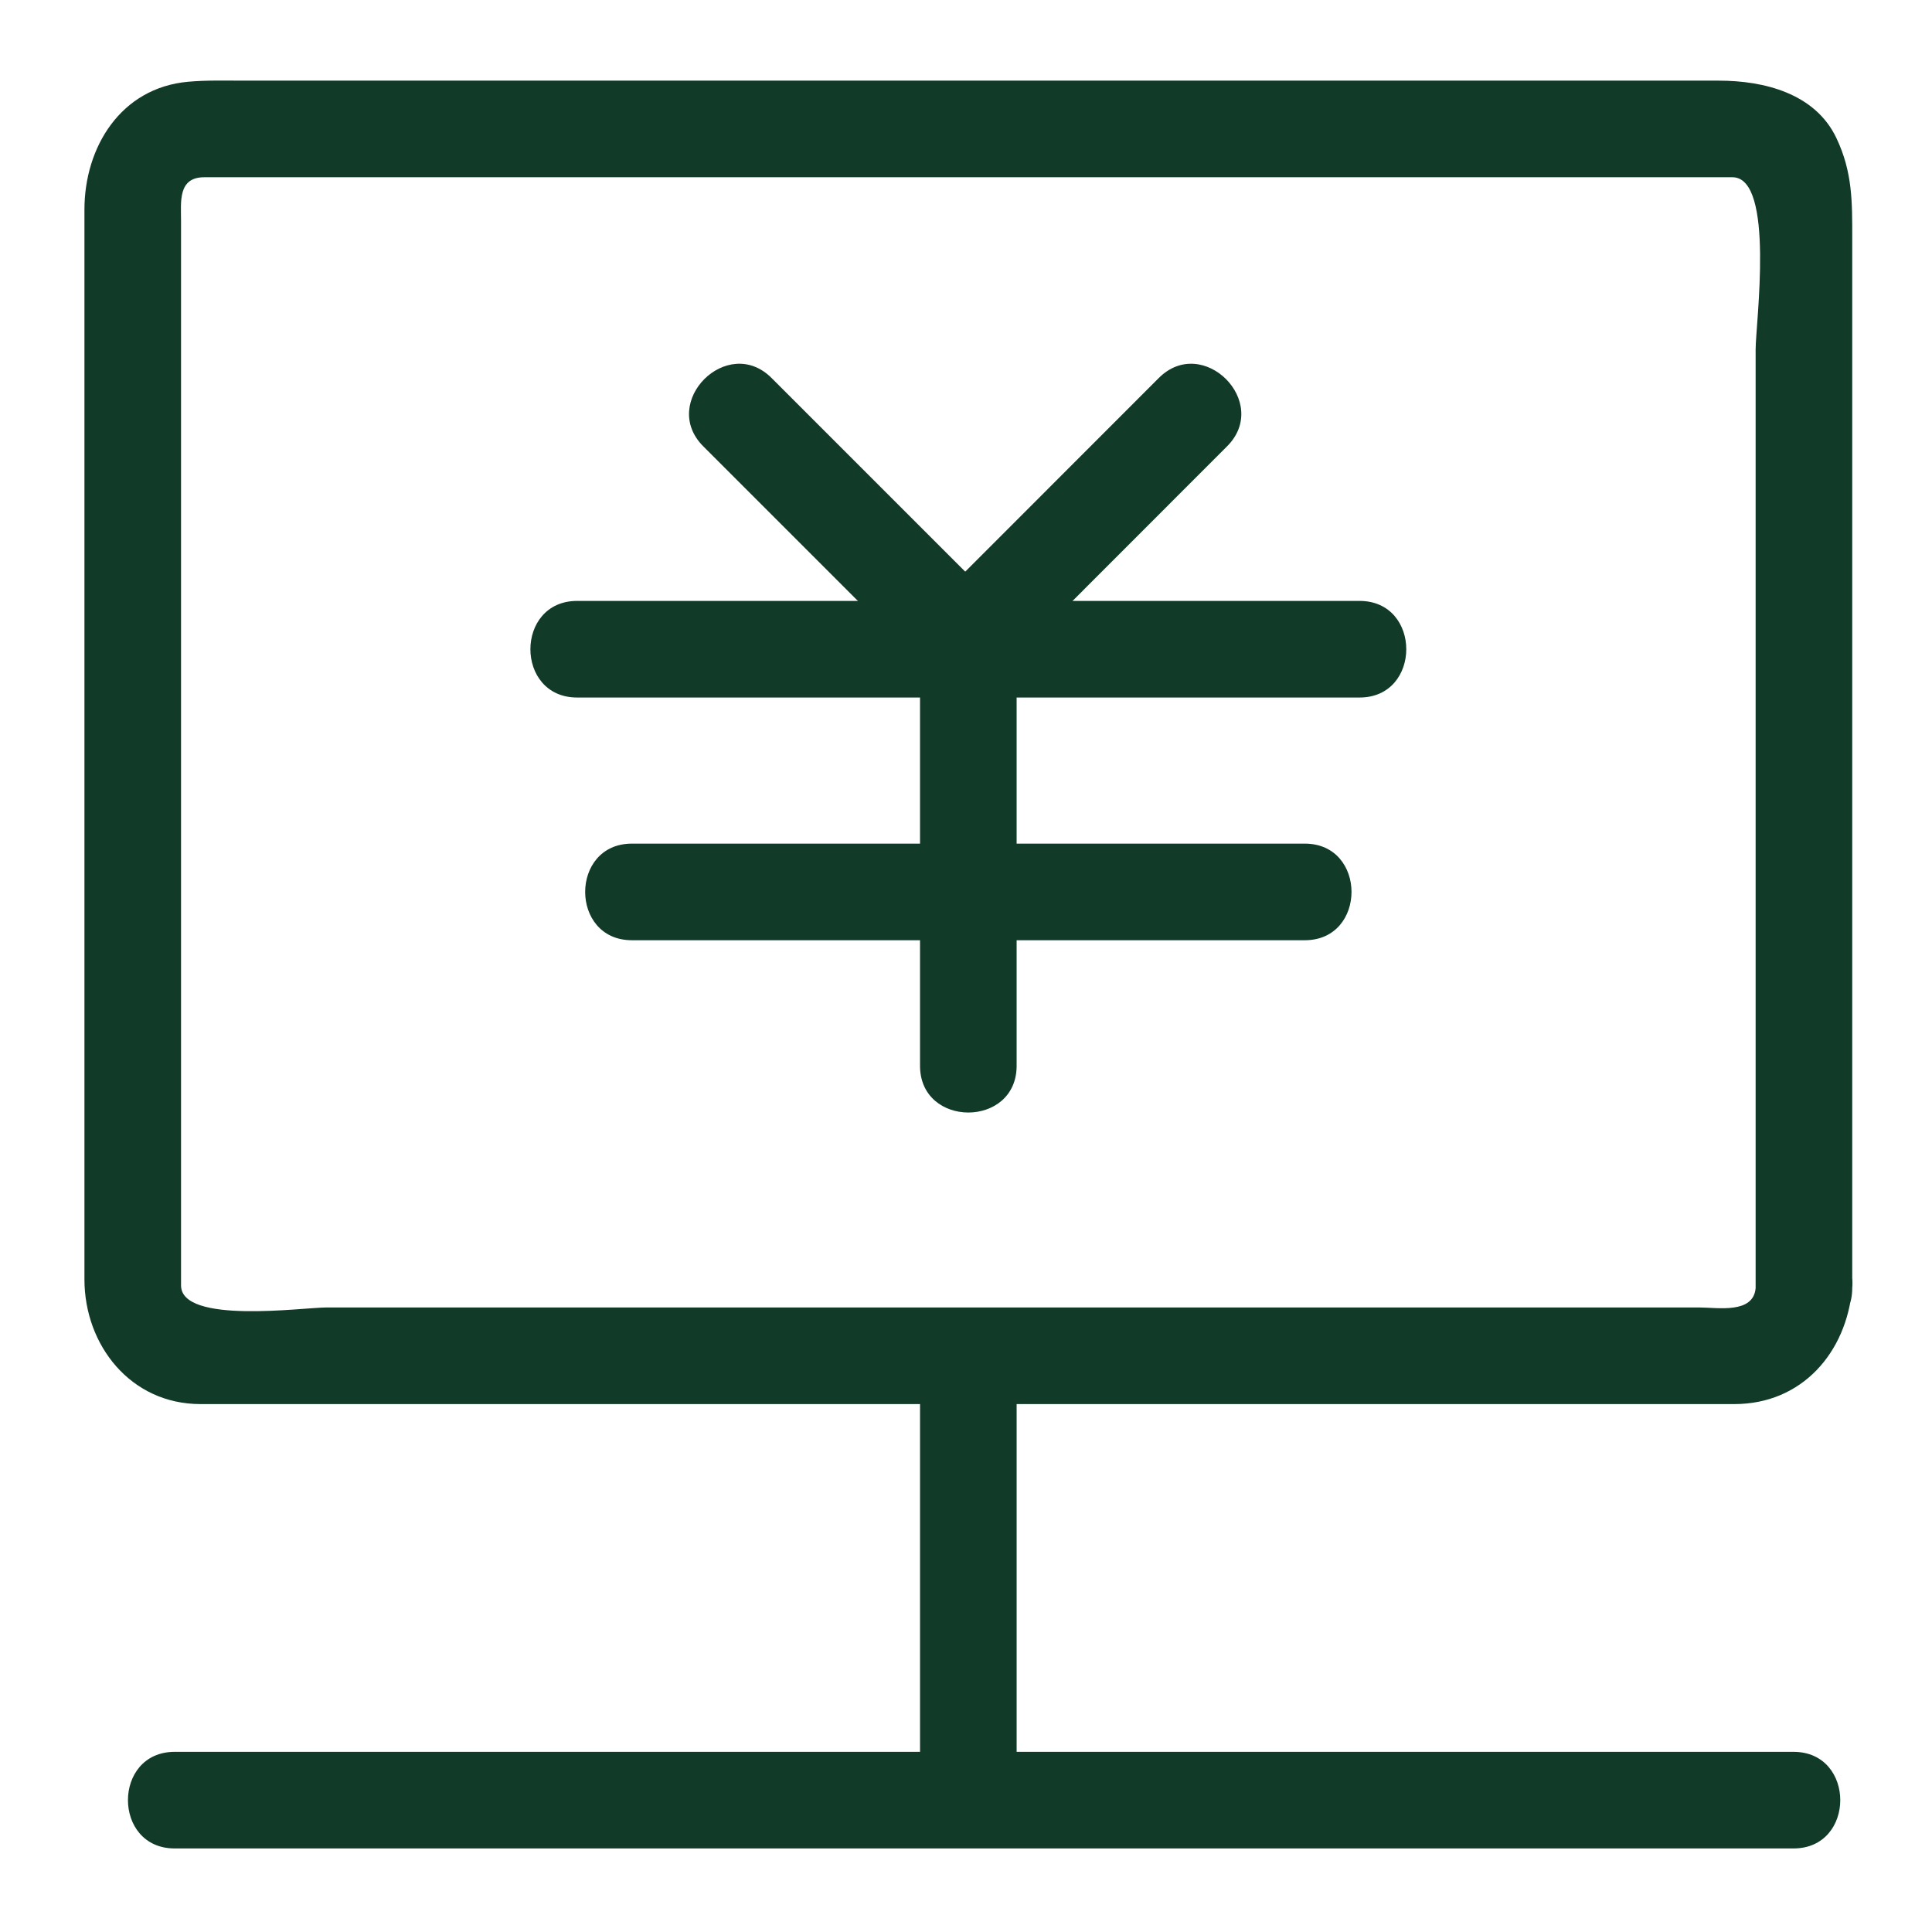 <svg t="1678764587175" class="icon" viewBox="0 0 1024 1024" version="1.1" xmlns="http://www.w3.org/2000/svg" p-id="3906" data-spm-anchor-id="a313x.7781069.0.i0" width="128" height="128"><path d="M930.519 682.752c-1.229 13.752-20.178 10.24-29.665 10.24H172.78c-12.006 0-76.826 9.057-76.826-11.709v-141.025-423.357c0-9.795-1.761-22.958 12.293-22.958h809.979c22.676 0 12.293 77.752 12.293 91.264V682.752c0 33.014 51.2 33.014 51.2 0V317.691 126.326c0-19.133 0.236-34.985-8.387-53.151-11.274-23.752-38.482-30.428-62.275-30.428H129.172c-9.83 0-19.63-0.302-29.425 0.579-35.753 3.195-54.994 34.662-54.994 67.809v566.922c0 34.954 24.53 66.135 61.481 66.135h812.989c35.988 0 59.448-27.443 62.495-61.44 2.944-32.896-48.276-32.614-51.2 0z" fill="#113a28" p-id="3907"></path><path d="M487.639 740.762v213.35c0 33.014 51.2 33.014 51.2 0v-213.35c-0.005-33.019-51.2-33.019-51.2 0z" fill="#113a28" p-id="3908"></path><path d="M92.58 979.712H950.62c33.014 0 33.014-51.2 0-51.2H92.58c-33.019 0-33.019 51.2 0 51.2zM372.741 236.549l125.655 125.655c23.363 23.363 59.571-12.836 36.198-36.204L408.945 200.346c-23.363-23.368-59.566 12.836-36.204 36.204z" fill="#113a28" p-id="3909"></path><path d="M614.18 200.346L488.596 326.001c-23.357 23.373 12.846 59.576 36.204 36.204l125.578-125.655c23.363-23.373-12.836-59.576-36.198-36.204z" fill="#113a28" p-id="3910"></path><path d="M305.884 369.7h414.71c33.014 0 33.014-51.2 0-51.2H305.884c-33.019 0-33.019 51.2 0 51.2zM334.915 498.34h356.654c33.014 0 33.014-51.2 0-51.2H334.915c-33.019 0-33.019 51.2 0 51.2z" fill="#113a28" p-id="3911"></path><path d="M538.834 564.9V344.1c0-33.019-51.2-33.019-51.2 0v220.8c0.005 33.014 51.2 33.014 51.2 0z" fill="#113a28" p-id="3912"></path></svg>
